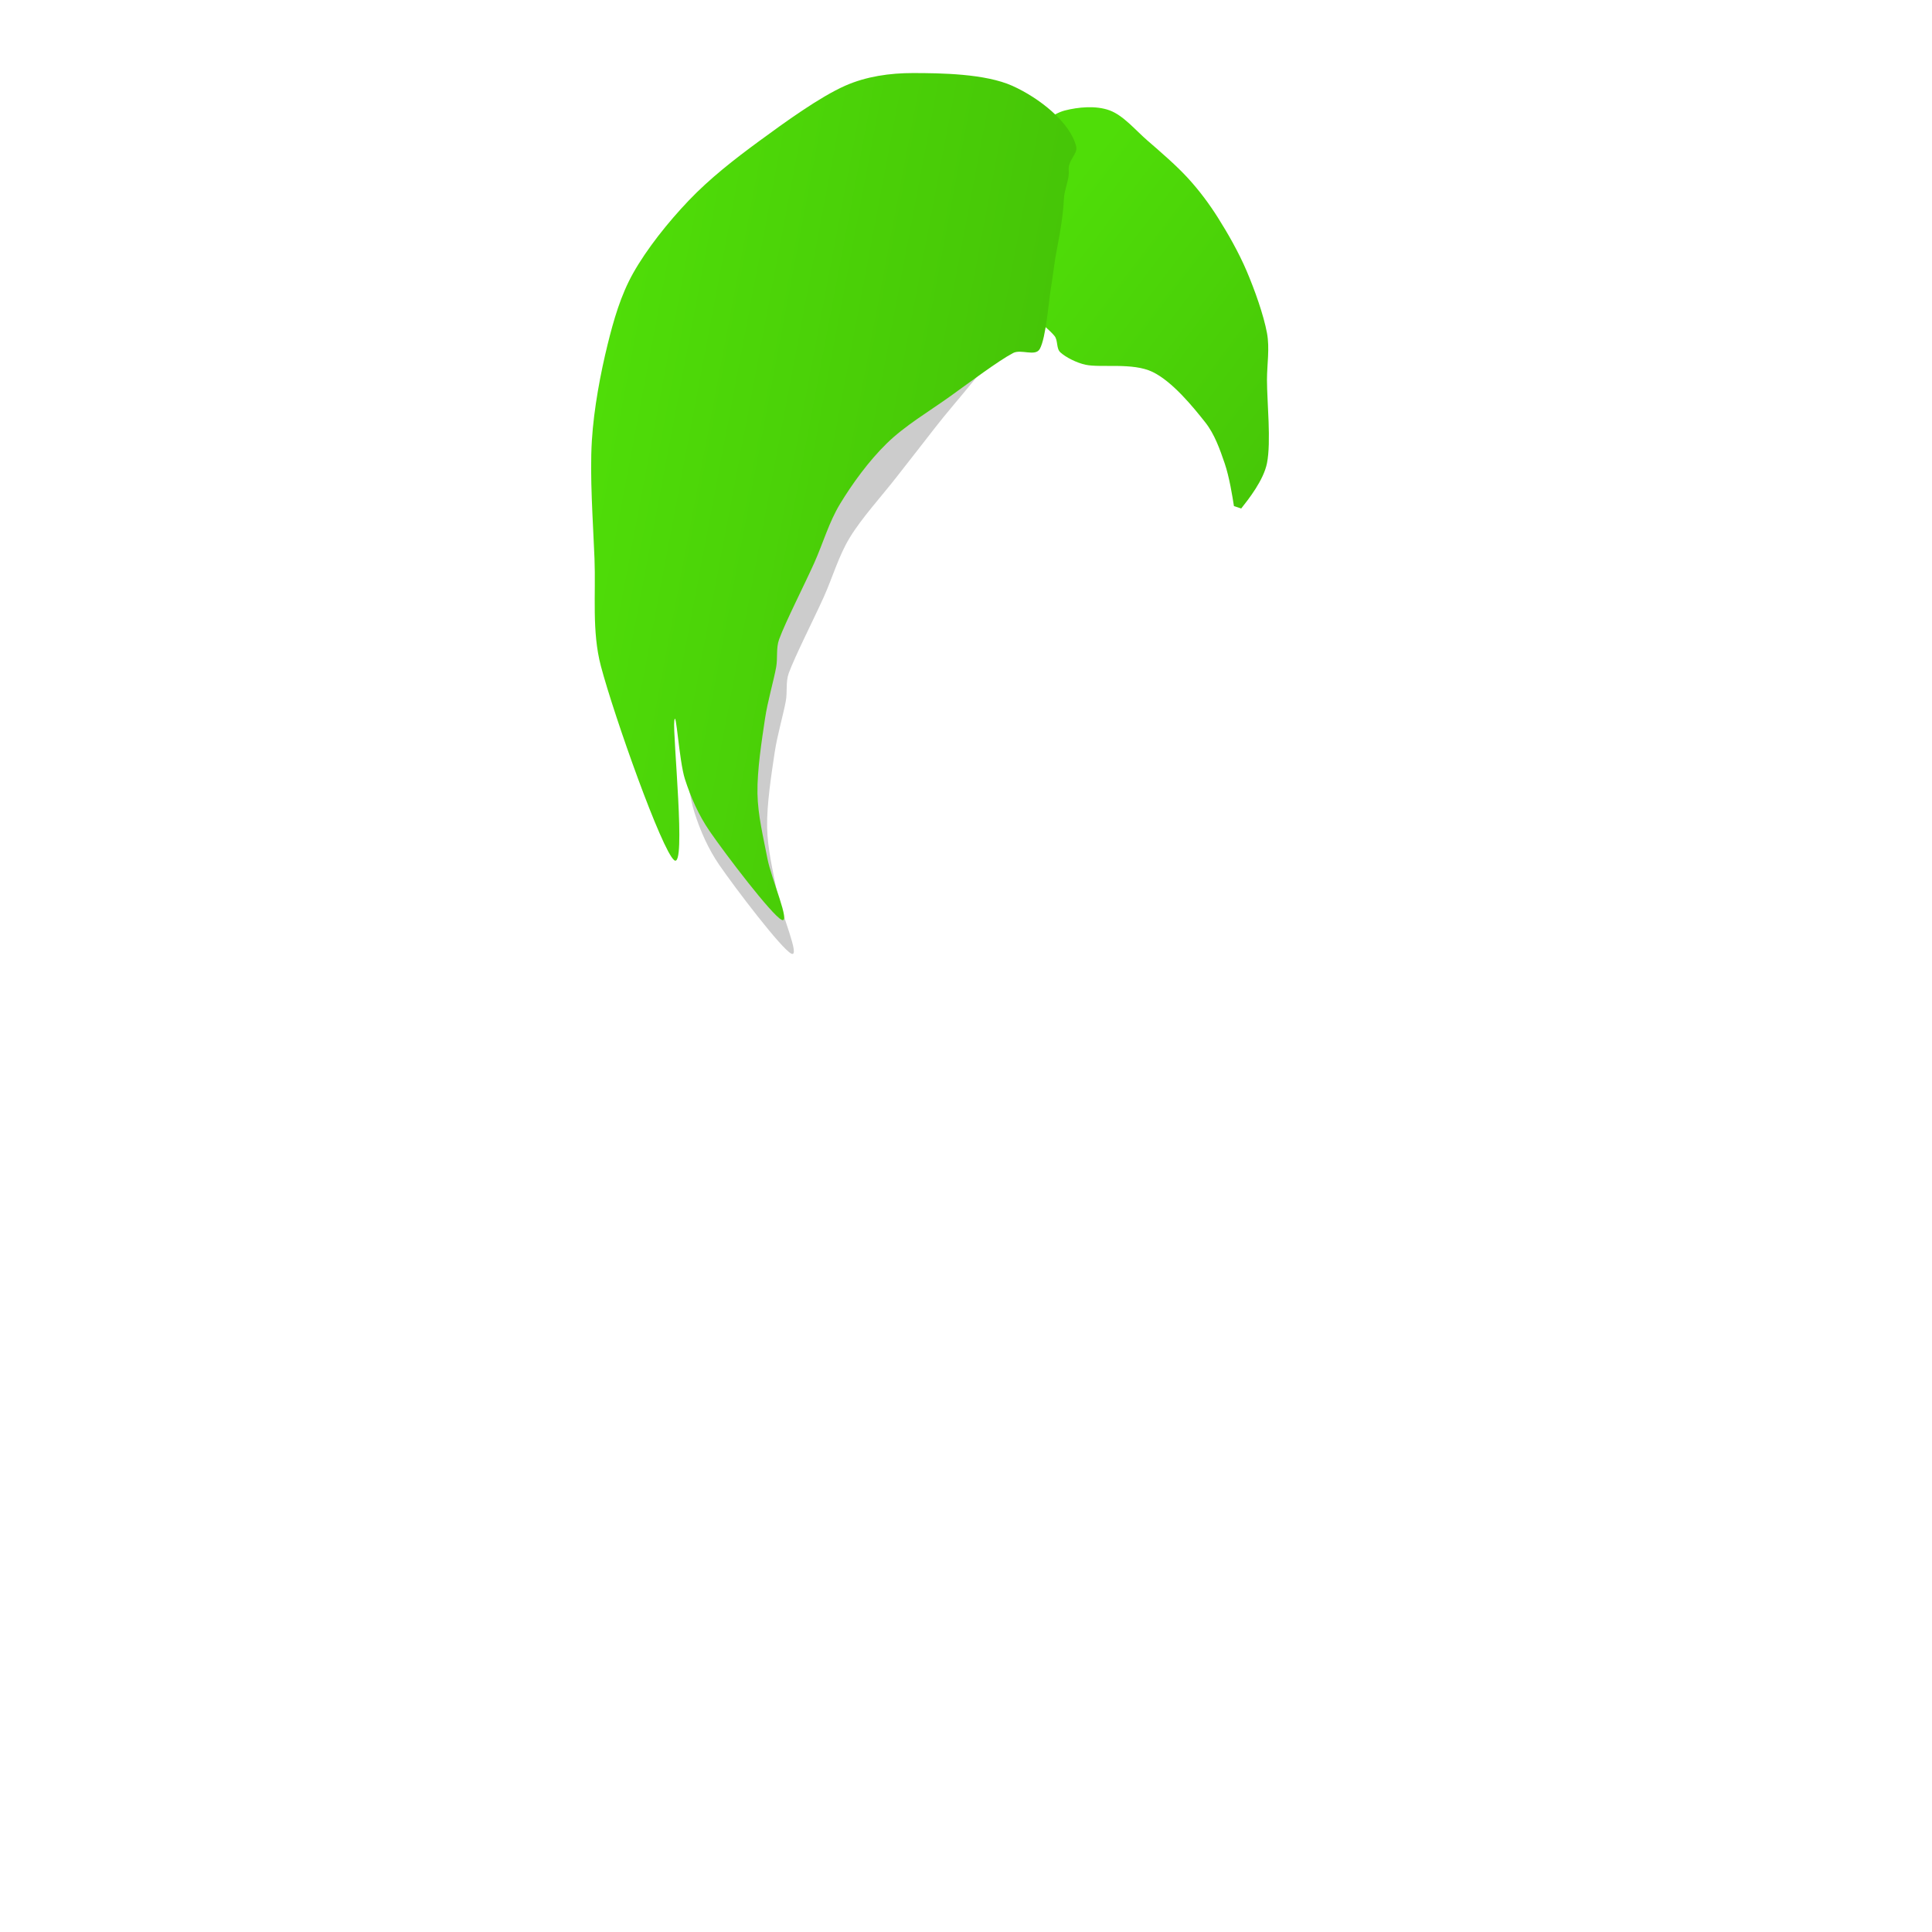 <?xml version="1.0" encoding="UTF-8" standalone="no"?><!DOCTYPE svg PUBLIC "-//W3C//DTD SVG 1.1//EN" "http://www.w3.org/Graphics/SVG/1.1/DTD/svg11.dtd"><svg width="100%" height="100%" viewBox="0 0 800 800" version="1.1" xmlns="http://www.w3.org/2000/svg" xmlns:xlink="http://www.w3.org/1999/xlink" xml:space="preserve" xmlns:serif="http://www.serif.com/" style="fill-rule:evenodd;clip-rule:evenodd;stroke-linejoin:round;stroke-miterlimit:2;"><g id="v.4.3"></g><g id="Forelock-Green" serif:id="Forelock Green"><path d="M510.947,209.554c-0.631,-4.01 -1.892,-12.03 -3.856,-17.761c-1.981,-5.78 -4.157,-12.02 -8.027,-16.917c-4.977,-6.299 -13.58,-16.904 -21.836,-20.877c-8.256,-3.973 -21.337,-1.609 -27.698,-2.96c-3.804,-0.808 -8.321,-3.156 -10.47,-5.147c-1.766,-1.636 -0.9,-4.939 -2.425,-6.801c-3.658,-4.471 -14.879,-11.941 -19.528,-20.022c-6.895,-11.985 -21.994,-42.556 -21.841,-51.892c0.127,-7.709 18.351,-2.343 22.759,-4.124c2.327,-0.94 2.224,-5.058 3.691,-6.56c1.321,-1.351 3.464,-1.527 5.113,-2.449c3.203,-1.79 8.82,-6.94 14.103,-8.292c5.435,-1.392 12.793,-2.147 18.51,-0.058c5.717,2.09 10.702,8.188 15.794,12.594c5.426,4.696 11.912,10.272 16.761,15.581c4.589,5.024 8.695,10.517 12.328,16.27c4.037,6.392 8.618,14.388 11.889,22.08c3.384,7.959 7.013,18.153 8.415,25.673c1.189,6.373 0,12.965 0,19.448c0,8.985 1.78,25.591 0,34.463c-1.415,7.059 -7.59,14.868 -10.678,18.773" style="fill:url(#_Linear1);"/><path d="M427.029,124.087c-28.382,8.086 -6.225,5.471 -9.978,13.789c-4.562,10.109 -22.016,29.016 -29.664,38.975c-5.352,6.97 -10.836,13.837 -16.223,20.779c-5.925,7.637 -14.321,16.784 -19.326,25.038c-4.619,7.617 -7.051,16.362 -10.706,24.486c-4.204,9.343 -11.893,24.4 -14.515,31.574c-1.32,3.612 -0.543,7.687 -1.216,11.473c-0.976,5.485 -3.563,14.205 -4.635,21.436c-1.292,8.717 -3.283,21.232 -3.118,30.866c0.155,9.081 2.44,18.209 4.106,26.936c1.631,8.547 9.877,27.312 5.89,25.429c-3.988,-1.882 -23.142,-27.009 -29.816,-36.723c-4.503,-6.556 -7.796,-13.986 -10.223,-21.56c-2.438,-7.605 -2.929,-16.049 -4.401,-24.071c-2.233,-12.171 -3.494,-37.737 -9,-48.953c-4.442,-9.046 -20.504,-8.9 -24.039,-18.338c-4.188,-11.182 -1.992,-34 -1.089,-48.754c0.821,-13.407 3.656,-28.202 6.508,-39.768c2.512,-10.185 5.459,-20.488 10.607,-29.627c5.604,-9.948 14.33,-20.959 23.016,-30.061c8.685,-9.101 18.865,-17.043 29.097,-24.549c10.798,-7.92 25.07,-18.273 35.688,-22.975c8.688,-3.848 18.519,-5.247 28.021,-5.237c11.541,0.011 36.38,-0.099 41.222,5.306c4.842,5.405 -12.674,17.227 -12.17,27.124c0.632,12.422 28.808,43.746 15.964,47.405Z" style="fill-opacity:0.2;"/><path d="M430.535,144.517c-1.836,3.236 -7.749,-0.076 -11.038,1.664c-6.215,3.289 -17.61,11.889 -26.249,18.07c-8.722,6.242 -18.516,11.977 -26.084,19.379c-7.537,7.372 -14.321,16.784 -19.326,25.038c-4.619,7.617 -7.051,16.362 -10.706,24.486c-4.204,9.343 -11.893,24.4 -14.515,31.574c-1.32,3.612 -0.543,7.687 -1.216,11.473c-0.976,5.485 -3.563,14.205 -4.635,21.436c-1.292,8.717 -3.283,21.232 -3.118,30.866c0.155,9.081 2.44,18.209 4.106,26.936c1.631,8.547 9.877,27.312 5.89,25.429c-3.988,-1.882 -23.142,-27.009 -29.816,-36.723c-4.503,-6.556 -7.796,-13.986 -10.223,-21.56c-2.438,-7.605 -3.668,-29.676 -4.401,-24.071c-0.733,5.604 5.065,61.483 0,57.698c-5.065,-3.785 -24.886,-59.575 -30.393,-80.406c-3.804,-14.393 -2.051,-29.708 -2.646,-44.583c-0.623,-15.556 -1.992,-34 -1.089,-48.754c0.821,-13.407 3.656,-28.202 6.508,-39.768c2.512,-10.185 5.459,-20.488 10.607,-29.627c5.604,-9.948 14.33,-20.959 23.016,-30.061c8.685,-9.101 18.865,-17.043 29.097,-24.549c10.798,-7.92 25.07,-18.273 35.688,-22.975c8.688,-3.848 18.519,-5.247 28.021,-5.237c11.541,0.011 29.951,0.234 41.222,5.306c11.079,4.987 23.928,15.061 26.4,25.13c0.745,3.033 -3.572,5.735 -3.102,9.892c0.389,3.446 -1.805,7.763 -1.977,11.588c-0.44,9.793 -2.843,20.072 -3.673,25.274c-0.578,3.621 -0.966,7.271 -1.584,10.885c-1.058,6.179 -2.13,21.548 -4.764,26.19Z" style="fill:url(#_Linear2);"/></g><defs><linearGradient id="_Linear1" x1="0" y1="0" x2="1" y2="0" gradientUnits="userSpaceOnUse" gradientTransform="matrix(123.079,93.341,-119.172,157.141,445.722,71.96)"><stop offset="0" style="stop-color:#4fdd08;stop-opacity:1"/><stop offset="1" style="stop-color:#46c507;stop-opacity:1"/></linearGradient><linearGradient id="_Linear2" x1="0" y1="0" x2="1" y2="0" gradientUnits="userSpaceOnUse" gradientTransform="matrix(174.356,32.74,-66.113,352.086,243.457,183.614)"><stop offset="0" style="stop-color:#4fdd08;stop-opacity:1"/><stop offset="1" style="stop-color:#46c507;stop-opacity:1"/></linearGradient></defs></svg>